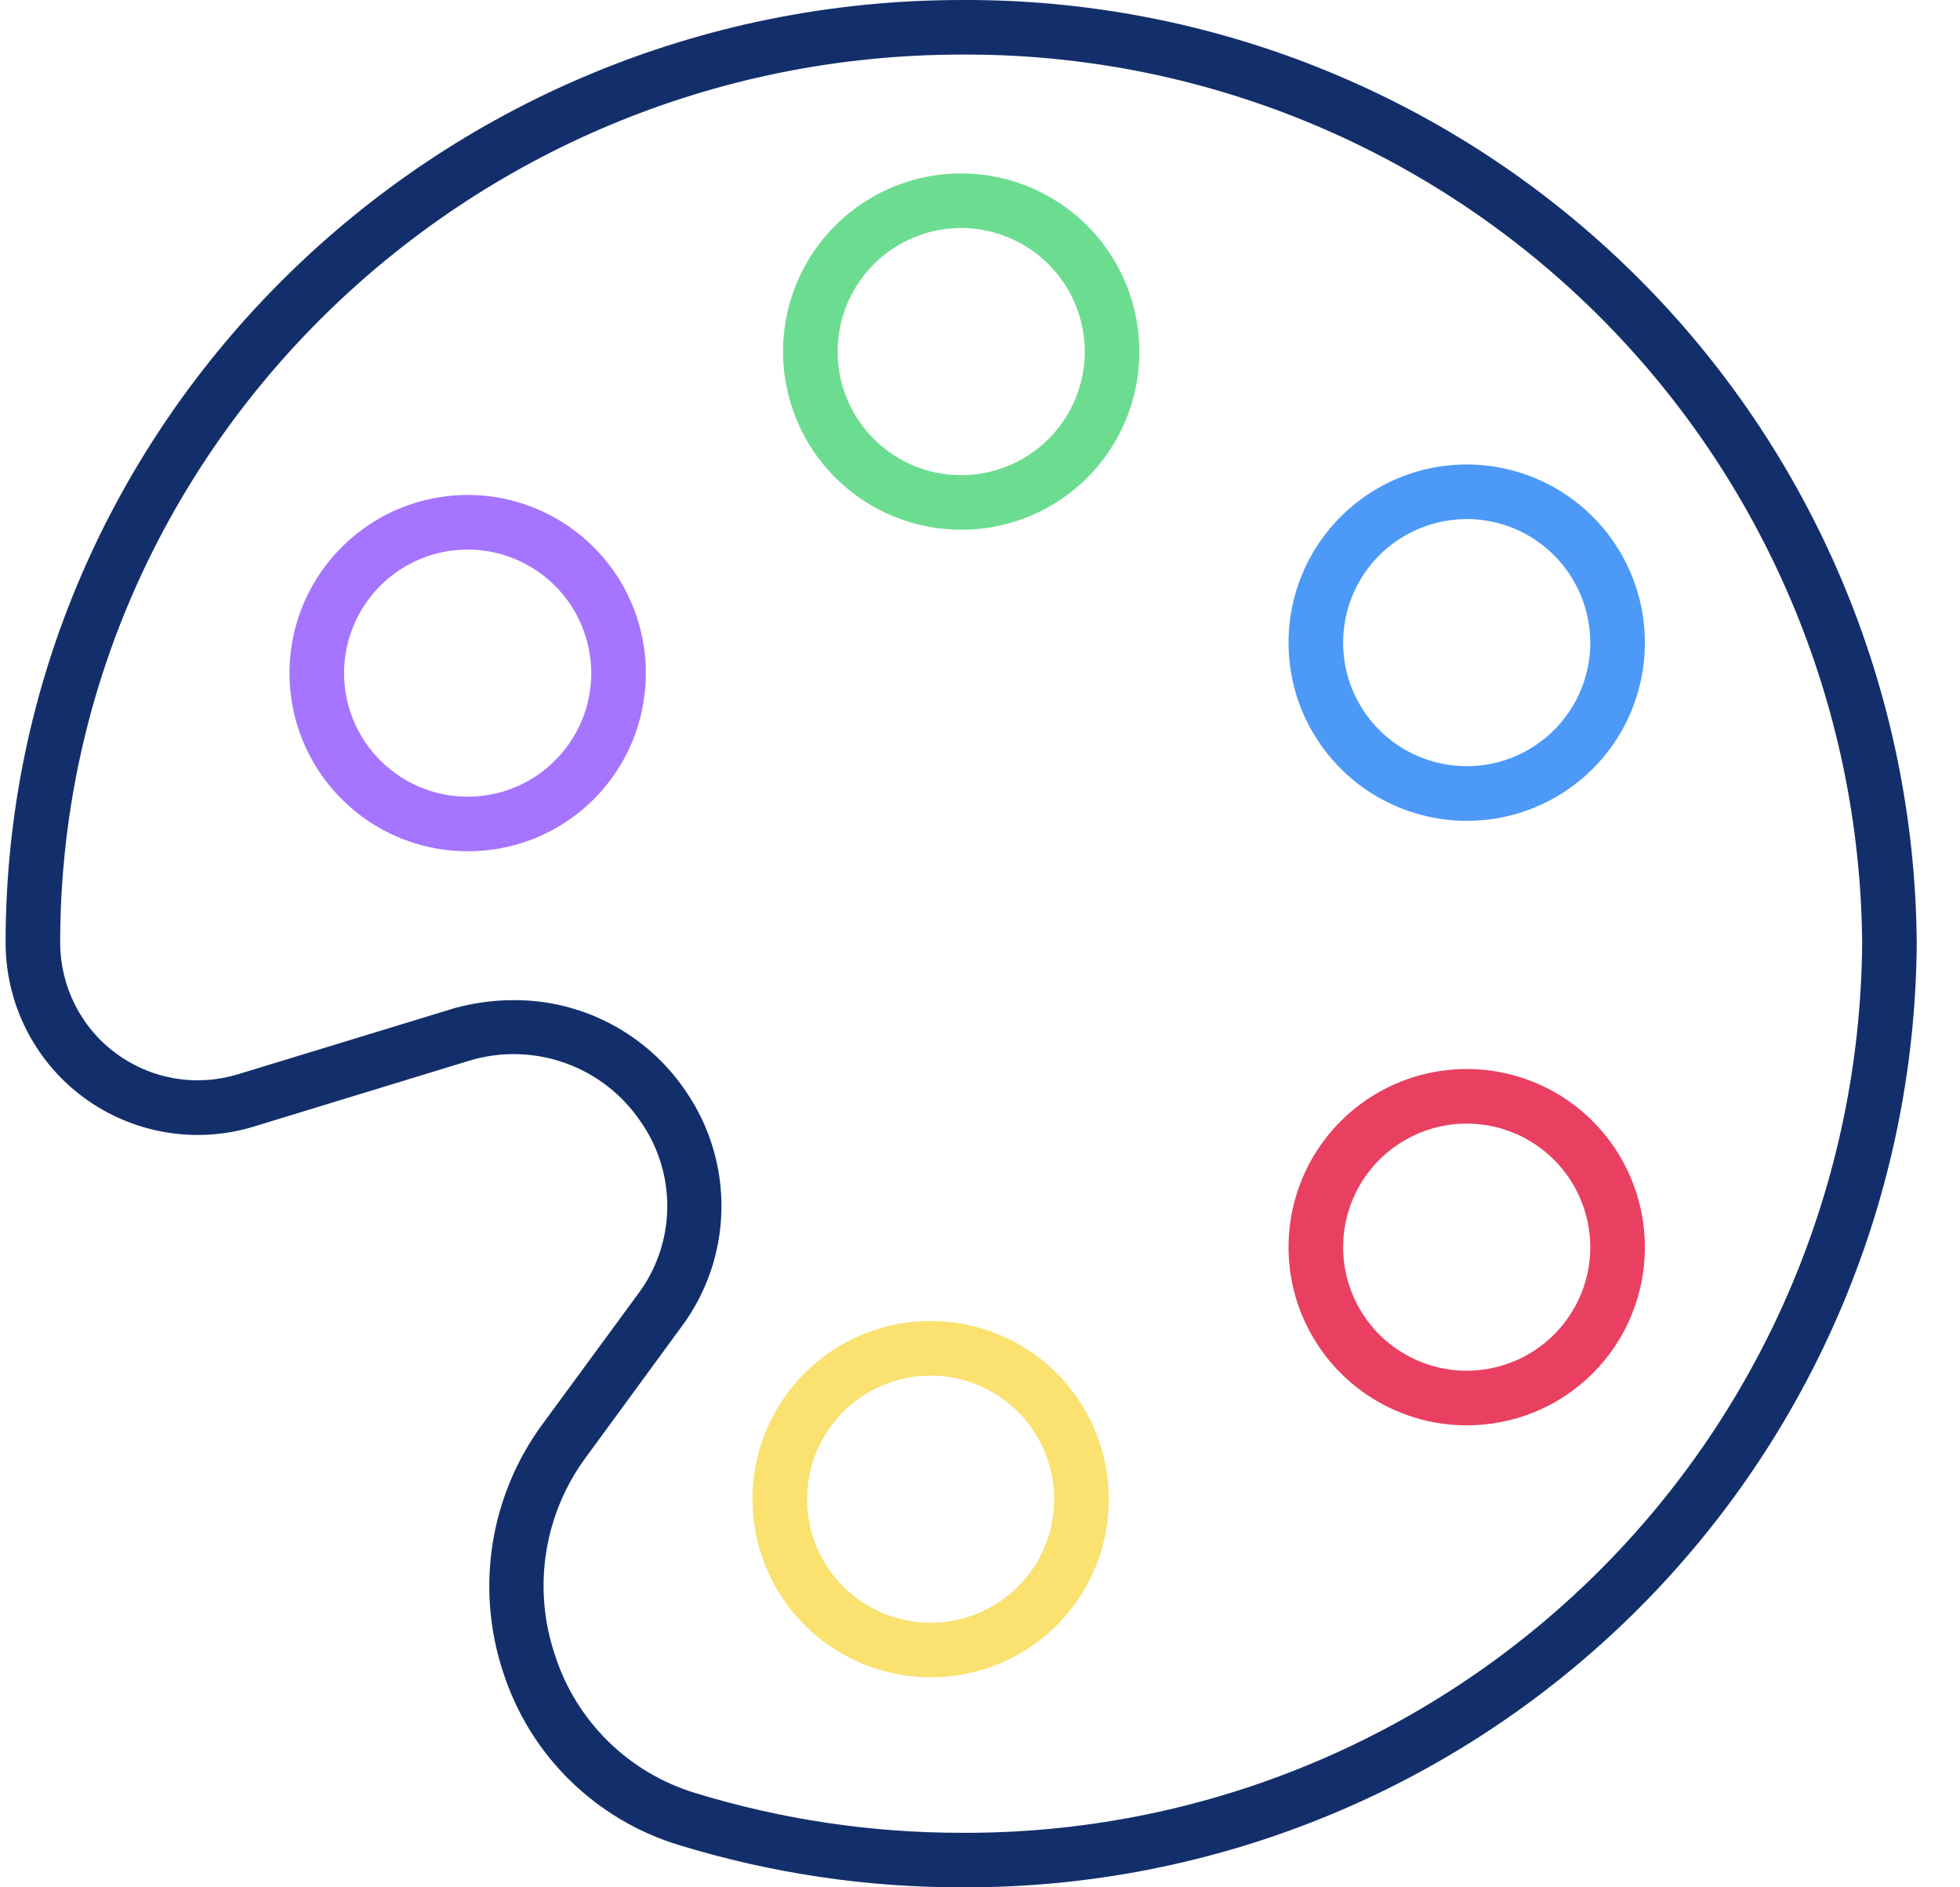 <svg width="27" height="26" viewBox="0 0 27 26" fill="none" xmlns="http://www.w3.org/2000/svg">
<g id="Colour">
<path id="Vector" d="M13.25 26C11.929 26.002 10.616 25.805 9.354 25.418C8.787 25.246 8.271 24.939 7.849 24.525C7.427 24.11 7.112 23.599 6.931 23.036C6.742 22.465 6.693 21.858 6.786 21.265C6.88 20.672 7.114 20.109 7.469 19.625L8.779 17.84C9.039 17.498 9.184 17.082 9.192 16.652C9.2 16.223 9.071 15.801 8.824 15.45C8.573 15.078 8.21 14.796 7.787 14.645C7.365 14.494 6.905 14.481 6.475 14.609L3.496 15.52C3.101 15.641 2.682 15.667 2.275 15.597C1.868 15.527 1.482 15.363 1.15 15.117C0.817 14.871 0.547 14.55 0.361 14.181C0.175 13.812 0.078 13.405 0.077 12.991C0.077 5.828 5.987 0 13.25 0C16.716 -0.017 20.047 1.34 22.513 3.776C24.979 6.211 26.378 9.525 26.404 12.991C26.381 16.459 24.983 19.777 22.517 22.215C20.051 24.654 16.718 26.015 13.25 26ZM7.073 13.778C7.54 13.775 8 13.888 8.413 14.105C8.827 14.323 9.18 14.639 9.442 15.025C9.775 15.506 9.949 16.08 9.938 16.665C9.928 17.25 9.733 17.817 9.382 18.285L8.075 20.071C7.788 20.457 7.599 20.907 7.524 21.383C7.449 21.858 7.491 22.345 7.645 22.801C7.789 23.25 8.04 23.657 8.377 23.988C8.713 24.319 9.124 24.563 9.575 24.7C10.766 25.065 12.004 25.25 13.25 25.249C16.519 25.264 19.66 23.983 21.986 21.684C24.311 19.387 25.629 16.26 25.652 12.991C25.626 9.725 24.306 6.602 21.981 4.308C19.656 2.013 16.516 0.735 13.25 0.752C6.401 0.752 0.829 6.243 0.829 12.991C0.83 13.287 0.9 13.578 1.033 13.842C1.166 14.107 1.36 14.336 1.598 14.511C1.835 14.687 2.111 14.805 2.403 14.855C2.694 14.905 2.993 14.886 3.276 14.8L6.269 13.886C6.531 13.815 6.801 13.779 7.073 13.778Z" fill="#132F6B"/>
<path id="Vector_2" d="M13.232 7.298C12.746 7.296 12.272 7.15 11.87 6.879C11.467 6.608 11.154 6.224 10.97 5.774C10.786 5.325 10.739 4.831 10.835 4.356C10.932 3.88 11.167 3.443 11.512 3.101C11.857 2.759 12.295 2.527 12.771 2.434C13.248 2.342 13.741 2.392 14.189 2.58C14.637 2.767 15.019 3.083 15.287 3.488C15.555 3.893 15.697 4.368 15.695 4.853C15.695 5.176 15.63 5.495 15.506 5.793C15.382 6.09 15.2 6.36 14.971 6.588C14.742 6.815 14.471 6.994 14.172 7.116C13.874 7.238 13.554 7.3 13.232 7.298ZM13.232 3.141C12.896 3.143 12.568 3.244 12.289 3.432C12.011 3.62 11.794 3.886 11.666 4.196C11.539 4.507 11.506 4.848 11.572 5.178C11.638 5.507 11.8 5.81 12.037 6.047C12.275 6.285 12.577 6.447 12.906 6.513C13.236 6.579 13.577 6.546 13.888 6.418C14.199 6.29 14.465 6.073 14.652 5.795C14.84 5.516 14.941 5.188 14.943 4.853C14.944 4.628 14.9 4.405 14.815 4.197C14.729 3.989 14.603 3.8 14.444 3.64C14.285 3.481 14.096 3.355 13.888 3.27C13.68 3.184 13.457 3.14 13.232 3.141Z" fill="#6CDD90"/>
<path id="Vector_3" d="M20.195 11.308C19.71 11.306 19.236 11.16 18.833 10.889C18.431 10.618 18.118 10.233 17.933 9.784C17.749 9.335 17.703 8.841 17.799 8.365C17.896 7.889 18.131 7.453 18.476 7.111C18.82 6.769 19.259 6.537 19.735 6.444C20.212 6.351 20.705 6.402 21.153 6.589C21.601 6.777 21.983 7.093 22.251 7.498C22.519 7.902 22.661 8.378 22.659 8.863C22.659 9.185 22.594 9.505 22.47 9.802C22.346 10.1 22.164 10.37 21.935 10.597C21.706 10.824 21.435 11.004 21.136 11.126C20.838 11.248 20.518 11.31 20.195 11.308ZM20.195 7.151C19.86 7.153 19.532 7.254 19.253 7.442C18.975 7.629 18.758 7.895 18.63 8.206C18.503 8.516 18.47 8.858 18.535 9.187C18.601 9.517 18.763 9.819 19.001 10.057C19.238 10.294 19.541 10.456 19.87 10.522C20.199 10.588 20.541 10.555 20.851 10.428C21.162 10.3 21.428 10.084 21.616 9.805C21.804 9.527 21.905 9.199 21.907 8.863C21.908 8.638 21.864 8.415 21.779 8.206C21.693 7.998 21.567 7.809 21.408 7.65C21.249 7.49 21.06 7.364 20.852 7.278C20.644 7.193 20.421 7.149 20.195 7.15V7.151Z" fill="#4C99F7"/>
<path id="Vector_4" d="M20.195 19.636C19.71 19.634 19.236 19.488 18.833 19.217C18.431 18.946 18.118 18.561 17.933 18.112C17.749 17.663 17.703 17.169 17.799 16.693C17.896 16.217 18.131 15.781 18.476 15.439C18.82 15.097 19.259 14.865 19.735 14.772C20.212 14.679 20.705 14.73 21.153 14.917C21.601 15.105 21.983 15.421 22.251 15.826C22.519 16.23 22.661 16.705 22.659 17.191C22.659 17.513 22.594 17.833 22.47 18.13C22.346 18.428 22.164 18.698 21.935 18.925C21.706 19.152 21.435 19.332 21.136 19.454C20.838 19.576 20.518 19.637 20.195 19.636ZM20.195 15.479C19.86 15.481 19.532 15.582 19.253 15.77C18.975 15.957 18.758 16.223 18.63 16.534C18.503 16.845 18.47 17.186 18.535 17.515C18.602 17.845 18.763 18.147 19.001 18.385C19.238 18.622 19.541 18.784 19.87 18.85C20.2 18.916 20.541 18.883 20.852 18.755C21.163 18.628 21.428 18.411 21.616 18.132C21.804 17.854 21.905 17.526 21.907 17.19C21.908 16.965 21.864 16.742 21.778 16.534C21.693 16.326 21.567 16.137 21.408 15.978C21.249 15.819 21.06 15.693 20.852 15.607C20.643 15.521 20.421 15.478 20.195 15.479Z" fill="#E94062"/>
<path id="Vector_5" d="M12.811 23.107C12.325 23.105 11.851 22.959 11.449 22.688C11.046 22.417 10.733 22.032 10.549 21.583C10.365 21.134 10.318 20.64 10.415 20.165C10.511 19.689 10.746 19.252 11.091 18.91C11.436 18.568 11.874 18.336 12.35 18.243C12.827 18.151 13.32 18.201 13.768 18.389C14.216 18.576 14.598 18.892 14.866 19.297C15.134 19.702 15.276 20.177 15.274 20.662C15.274 20.985 15.21 21.304 15.085 21.602C14.961 21.899 14.78 22.169 14.551 22.397C14.322 22.624 14.05 22.803 13.752 22.925C13.453 23.047 13.133 23.109 12.811 23.107ZM12.811 18.951C12.475 18.953 12.147 19.054 11.869 19.241C11.59 19.429 11.373 19.695 11.245 20.006C11.118 20.316 11.085 20.658 11.151 20.987C11.217 21.317 11.379 21.619 11.616 21.857C11.854 22.094 12.156 22.256 12.486 22.322C12.815 22.388 13.156 22.355 13.467 22.227C13.778 22.099 14.044 21.883 14.232 21.604C14.419 21.326 14.52 20.998 14.522 20.662C14.523 20.437 14.479 20.214 14.394 20.006C14.308 19.798 14.182 19.609 14.023 19.45C13.864 19.291 13.675 19.165 13.467 19.079C13.259 18.993 13.036 18.95 12.811 18.951Z" fill="#FAE170"/>
<path id="Vector_6" d="M6.433 11.727C5.948 11.726 5.474 11.58 5.071 11.309C4.669 11.037 4.355 10.653 4.171 10.204C3.987 9.754 3.94 9.261 4.037 8.785C4.133 8.309 4.369 7.873 4.714 7.531C5.058 7.189 5.496 6.957 5.973 6.864C6.449 6.771 6.943 6.821 7.391 7.009C7.838 7.197 8.22 7.513 8.489 7.917C8.757 8.322 8.899 8.797 8.897 9.283C8.896 9.605 8.832 9.924 8.708 10.222C8.584 10.52 8.402 10.79 8.173 11.017C7.944 11.244 7.673 11.424 7.374 11.546C7.076 11.668 6.756 11.729 6.433 11.727ZM6.433 7.571C6.097 7.572 5.77 7.674 5.491 7.861C5.213 8.049 4.996 8.315 4.868 8.626C4.74 8.936 4.707 9.278 4.773 9.607C4.839 9.937 5.001 10.239 5.239 10.476C5.476 10.714 5.779 10.876 6.108 10.942C6.437 11.008 6.779 10.975 7.09 10.847C7.4 10.72 7.666 10.503 7.854 10.224C8.042 9.946 8.143 9.618 8.145 9.282C8.146 9.057 8.102 8.834 8.016 8.626C7.931 8.418 7.805 8.229 7.646 8.07C7.486 7.911 7.297 7.785 7.089 7.699C6.881 7.613 6.658 7.57 6.433 7.571Z" fill="#A575FF"/>
</g>
</svg>

